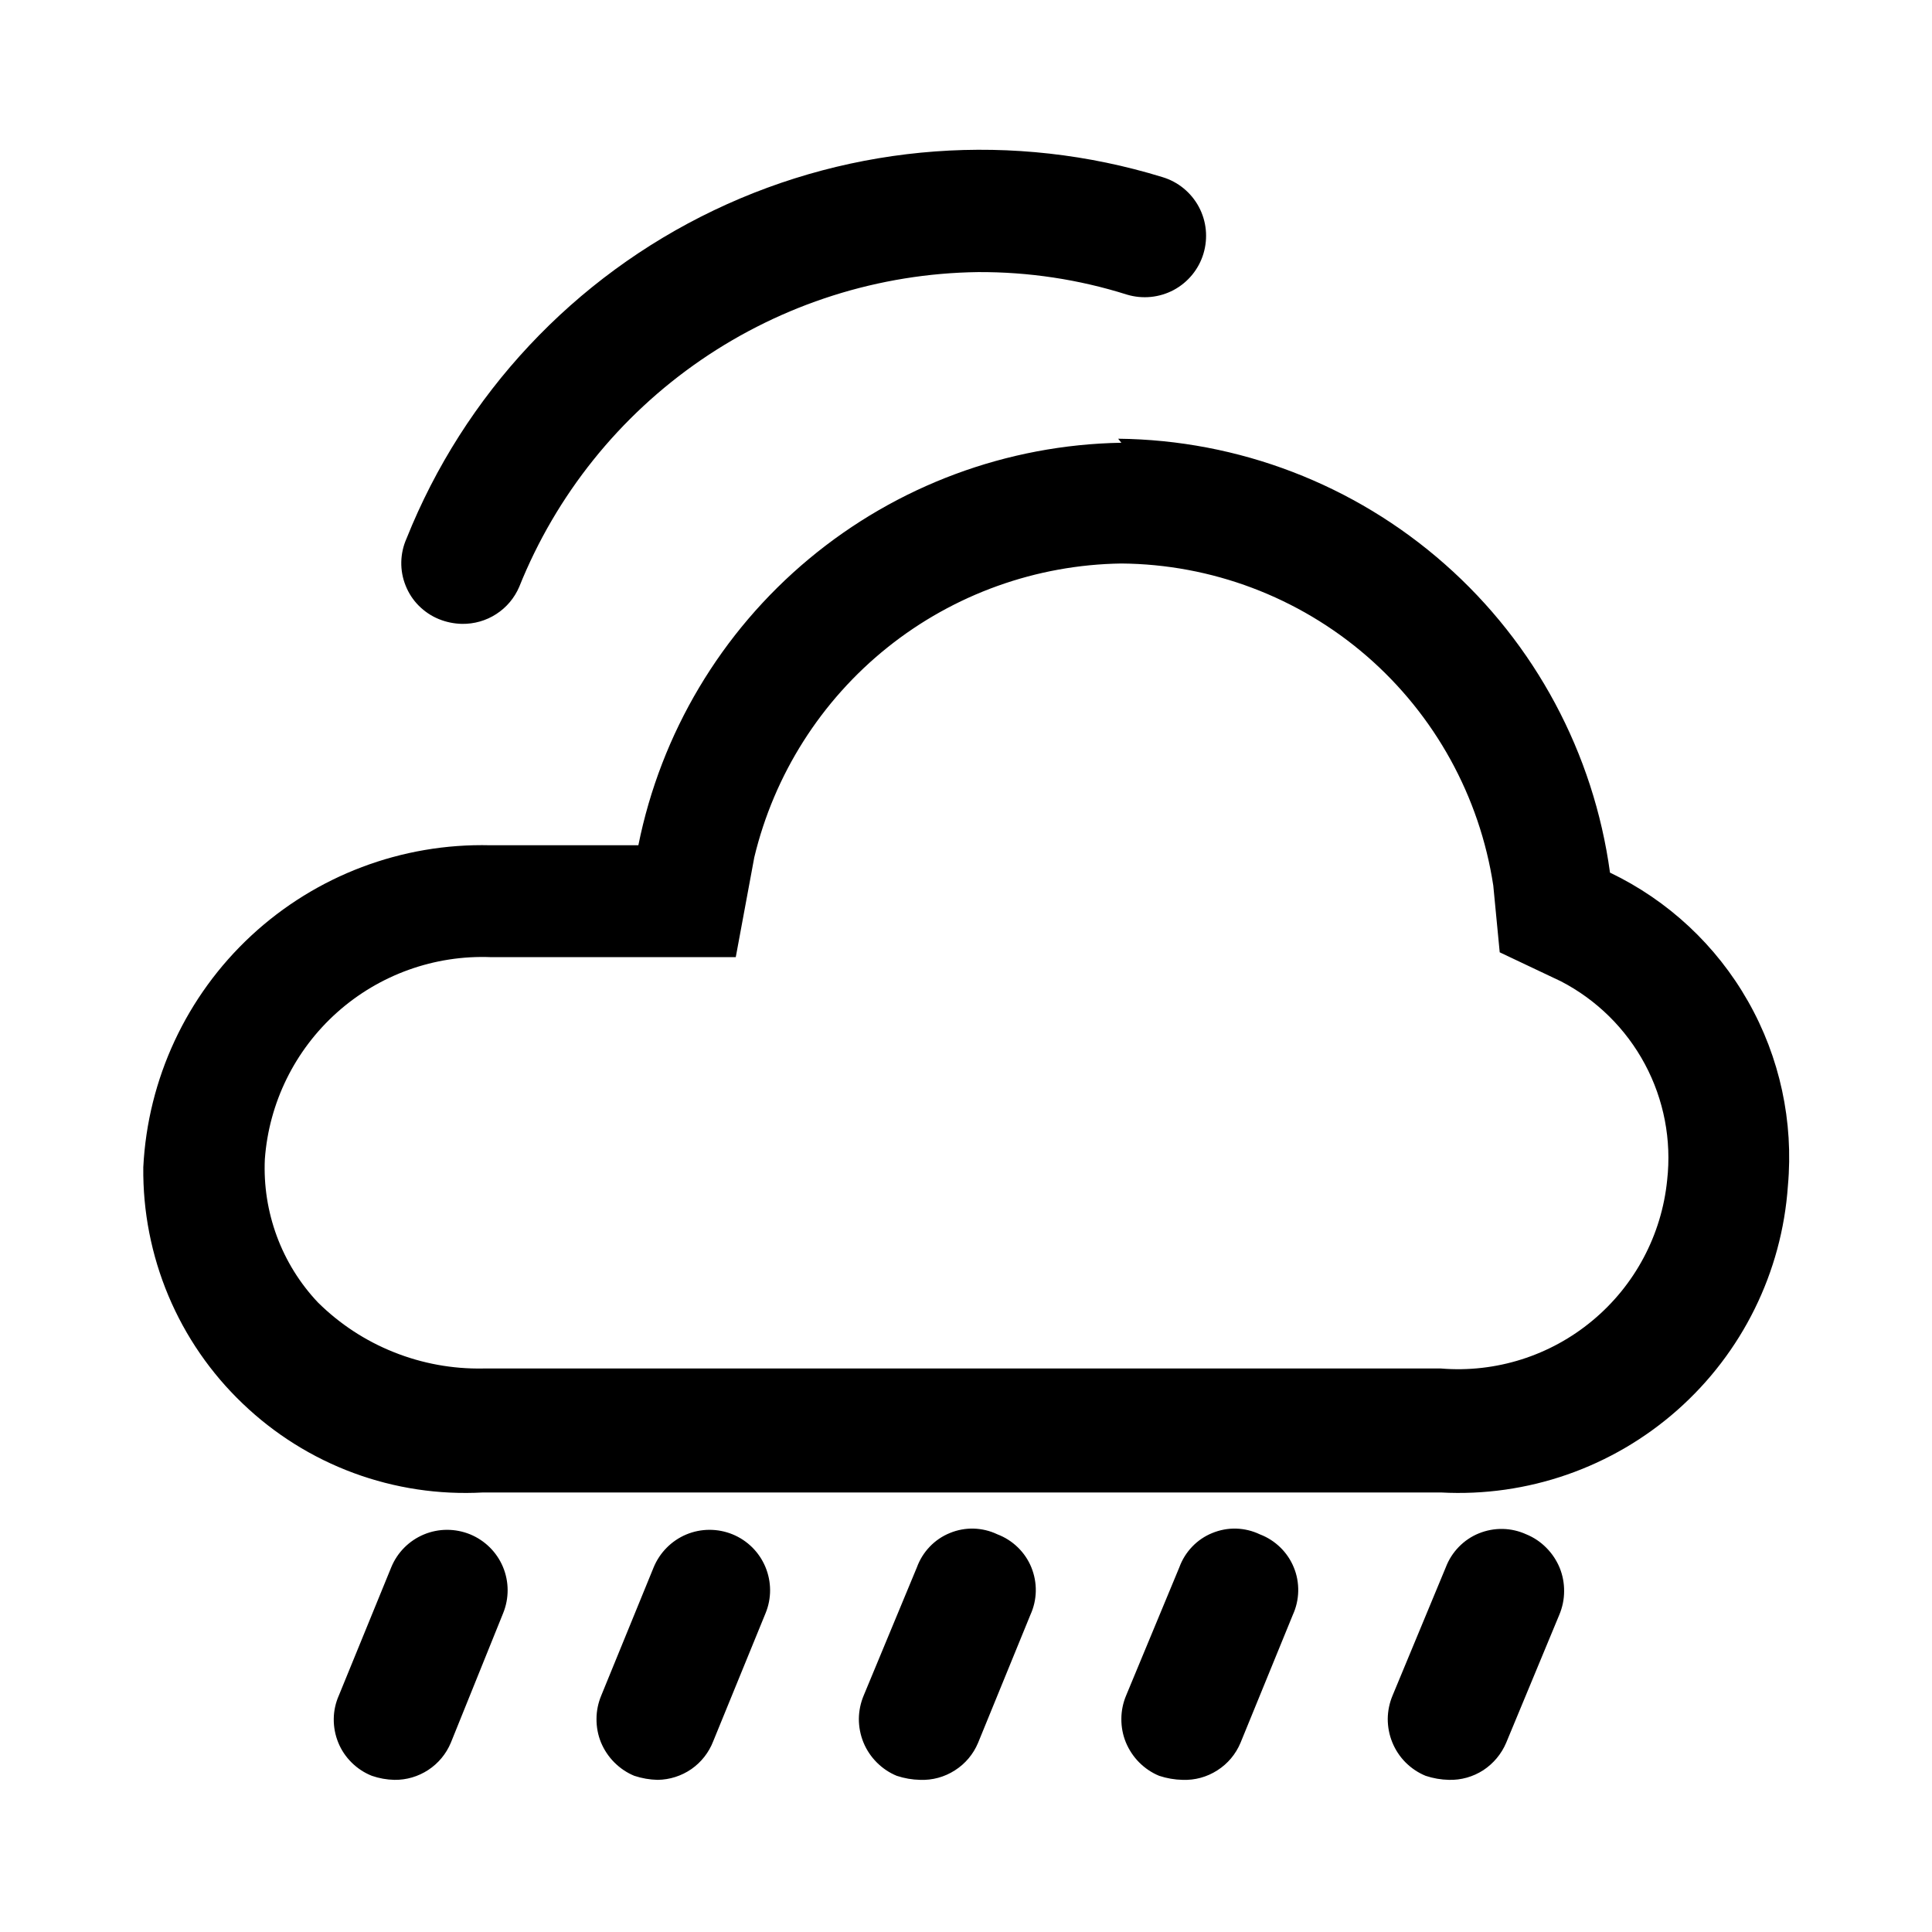 <svg width="24" height="24" viewBox="0 0 24 24" fill="none" xmlns="http://www.w3.org/2000/svg">
<path fill-rule="evenodd" clip-rule="evenodd" d="M5.74 7.75C5.641 7.748 5.542 7.728 5.45 7.69C5.357 7.652 5.273 7.595 5.202 7.524C5.131 7.453 5.076 7.368 5.039 7.275C5.001 7.181 4.983 7.082 4.985 6.981C4.987 6.881 5.009 6.782 5.05 6.69C5.766 4.899 7.129 3.444 8.869 2.612C10.608 1.78 12.597 1.633 14.44 2.2C14.634 2.258 14.796 2.391 14.892 2.569C14.988 2.748 15.008 2.956 14.95 3.15C14.892 3.344 14.759 3.506 14.581 3.602C14.403 3.697 14.194 3.718 14 3.66C13.402 3.471 12.778 3.377 12.15 3.38C10.92 3.396 9.723 3.776 8.708 4.472C7.694 5.168 6.908 6.148 6.45 7.29C6.391 7.428 6.292 7.546 6.165 7.628C6.039 7.71 5.891 7.752 5.74 7.75ZM13.93 7C15.05 7.009 16.13 7.416 16.977 8.149C17.823 8.882 18.381 9.893 18.55 11L18.63 11.83L19.39 12.19C19.834 12.42 20.198 12.779 20.434 13.22C20.67 13.661 20.766 14.163 20.71 14.66C20.642 15.34 20.309 15.967 19.783 16.404C19.258 16.842 18.582 17.056 17.9 17H6C5.621 17.007 5.244 16.938 4.892 16.797C4.54 16.657 4.22 16.447 3.95 16.18C3.726 15.943 3.552 15.663 3.439 15.357C3.326 15.051 3.275 14.726 3.29 14.4C3.341 13.699 3.663 13.045 4.187 12.577C4.712 12.108 5.398 11.862 6.1 11.89H9.14L9.37 10.65C9.617 9.621 10.199 8.704 11.024 8.043C11.85 7.382 12.873 7.015 13.93 7ZM13.93 5.5C12.51 5.524 11.14 6.034 10.049 6.943C8.958 7.852 8.21 9.107 7.93 10.5H6.09C4.992 10.473 3.926 10.876 3.121 11.623C2.316 12.37 1.835 13.403 1.78 14.5C1.774 15.048 1.88 15.591 2.092 16.096C2.304 16.601 2.618 17.057 3.014 17.435C3.409 17.814 3.878 18.108 4.392 18.298C4.906 18.488 5.453 18.57 6 18.54H17.9C18.975 18.598 20.029 18.23 20.835 17.518C21.642 16.805 22.136 15.804 22.21 14.73C22.282 13.934 22.11 13.134 21.715 12.439C21.32 11.743 20.721 11.185 20 10.84C19.798 9.358 19.07 7.997 17.948 7.008C16.826 6.018 15.386 5.465 13.89 5.45L13.93 5.5ZM4.62 22.06C4.71 22.091 4.804 22.108 4.9 22.11C5.049 22.112 5.195 22.069 5.32 21.987C5.445 21.905 5.542 21.788 5.6 21.65L6.25 20.04C6.325 19.856 6.325 19.649 6.248 19.465C6.171 19.281 6.024 19.136 5.84 19.06C5.655 18.985 5.449 18.985 5.265 19.062C5.081 19.139 4.935 19.286 4.86 19.47L4.21 21.06C4.169 21.152 4.147 21.252 4.146 21.353C4.145 21.454 4.164 21.554 4.202 21.647C4.24 21.741 4.297 21.825 4.369 21.896C4.441 21.967 4.526 22.023 4.62 22.06ZM8.17 22.11C8.072 22.108 7.974 22.091 7.88 22.06C7.787 22.022 7.703 21.965 7.632 21.894C7.561 21.823 7.505 21.739 7.466 21.646C7.428 21.553 7.409 21.453 7.41 21.352C7.41 21.252 7.431 21.153 7.47 21.06L8.12 19.47C8.196 19.286 8.342 19.139 8.525 19.062C8.709 18.985 8.916 18.985 9.1 19.06C9.285 19.136 9.431 19.281 9.508 19.465C9.585 19.649 9.586 19.856 9.51 20.04L8.86 21.63C8.806 21.77 8.712 21.89 8.589 21.976C8.466 22.061 8.32 22.108 8.17 22.11ZM11.14 22.06C11.234 22.091 11.331 22.108 11.43 22.11C11.583 22.116 11.733 22.075 11.862 21.992C11.991 21.91 12.091 21.791 12.15 21.65L12.8 20.06C12.842 19.968 12.865 19.868 12.867 19.767C12.869 19.665 12.85 19.565 12.812 19.471C12.774 19.377 12.716 19.292 12.644 19.222C12.571 19.151 12.485 19.096 12.39 19.06C12.298 19.016 12.198 18.992 12.096 18.989C11.995 18.986 11.893 19.005 11.799 19.044C11.705 19.082 11.62 19.14 11.55 19.213C11.479 19.287 11.425 19.374 11.39 19.47L10.73 21.06C10.691 21.152 10.67 21.252 10.669 21.352C10.669 21.453 10.688 21.552 10.726 21.645C10.764 21.738 10.821 21.823 10.892 21.894C10.963 21.965 11.047 22.022 11.14 22.06ZM14.69 22.11C14.592 22.108 14.494 22.091 14.4 22.06C14.307 22.022 14.223 21.965 14.152 21.894C14.081 21.823 14.025 21.738 13.986 21.645C13.948 21.552 13.929 21.453 13.93 21.352C13.93 21.252 13.951 21.152 13.99 21.06L14.65 19.47C14.685 19.374 14.739 19.287 14.81 19.213C14.88 19.14 14.965 19.082 15.059 19.044C15.154 19.005 15.255 18.986 15.357 18.989C15.458 18.992 15.558 19.016 15.65 19.06C15.745 19.096 15.831 19.151 15.904 19.222C15.976 19.292 16.034 19.377 16.072 19.471C16.111 19.565 16.129 19.665 16.127 19.767C16.125 19.868 16.102 19.968 16.06 20.06L15.41 21.65C15.351 21.791 15.251 21.91 15.122 21.992C14.993 22.075 14.843 22.116 14.69 22.11ZM17.71 22.06C17.803 22.091 17.901 22.108 18 22.11C18.151 22.114 18.299 22.072 18.426 21.99C18.552 21.907 18.651 21.789 18.71 21.65L19.37 20.06C19.409 19.967 19.43 19.868 19.43 19.767C19.431 19.667 19.412 19.567 19.374 19.474C19.335 19.381 19.279 19.297 19.208 19.226C19.137 19.154 19.053 19.098 18.96 19.06C18.868 19.018 18.768 18.995 18.667 18.993C18.565 18.991 18.465 19.01 18.371 19.048C18.277 19.086 18.192 19.144 18.122 19.216C18.051 19.289 17.996 19.375 17.96 19.47L17.3 21.06C17.261 21.152 17.24 21.252 17.239 21.352C17.239 21.453 17.258 21.552 17.296 21.645C17.334 21.738 17.39 21.823 17.461 21.894C17.532 21.965 17.617 22.022 17.71 22.06Z" fill="black"/>
</svg>
